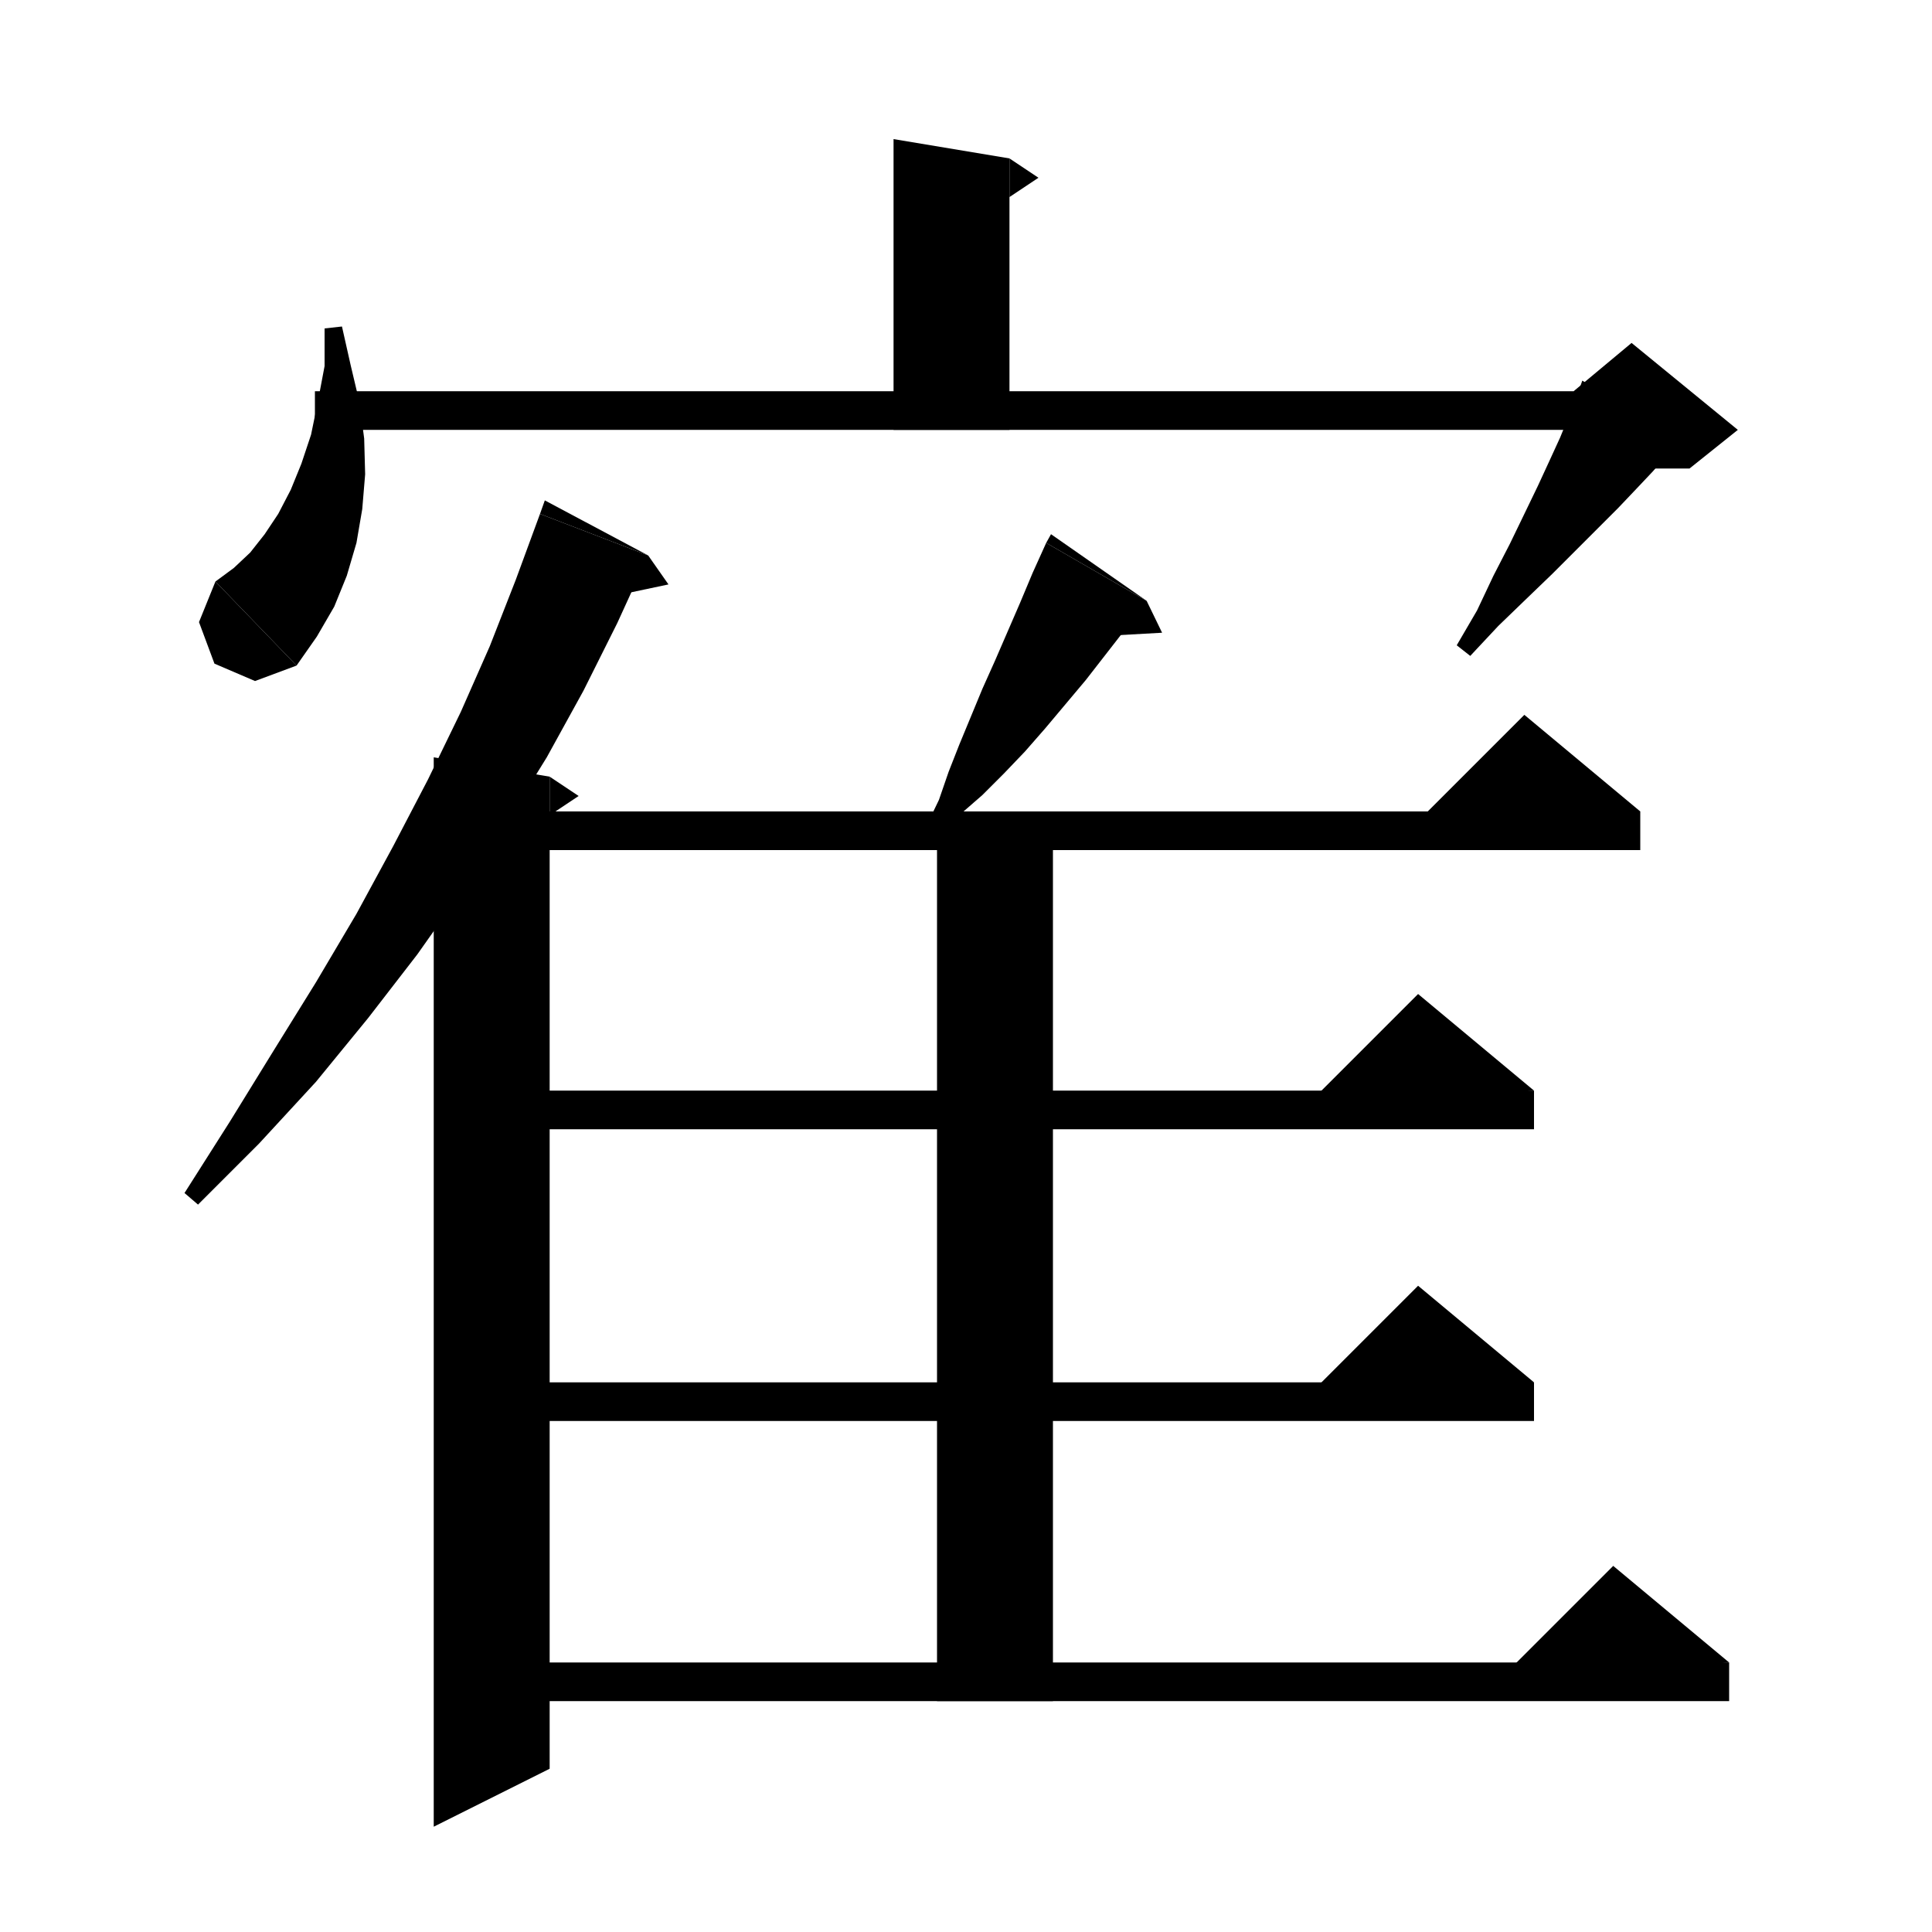<svg xmlns="http://www.w3.org/2000/svg" xmlns:xlink="http://www.w3.org/1999/xlink" version="1.1" baseProfile="full" viewBox="0 0 200 200" width="200" height="200">
<g fill="black">
<polygon points="104.5,16.4 104.5,44.5 92.5,44.5 92.5,14.4 " />
<polygon points="104.5,16.4 107.5,18.4 104.5,20.4 " />
<polygon points="35.4,33.8 36.3,37.8 37.2,41.6 37.7,45.4 37.8,49.1 37.5,52.7 36.9,56.2 35.9,59.6 34.6,62.8 32.8,65.9 30.7,68.9 22.3,60.2 24.2,58.8 25.9,57.2 27.4,55.3 28.8,53.2 30.1,50.7 31.2,48 32.2,45 32.9,41.6 33.6,37.9 33.6,34 " />
<polygon points="30.7,68.9 26.4,70.5 22.2,68.7 20.6,64.4 22.3,60.2 " />
<polygon points="32.6,40.5 168.9,40.5 168.9,44.5 32.6,44.5 " />
<polygon points="174,45.6 172.6,47.1 171.1,48.8 169.4,50.6 167.5,52.6 165.4,54.7 163.1,57 160.7,59.4 158,62 155.1,64.8 152.2,67.9 150.8,66.8 152.9,63.2 154.6,59.6 156.3,56.3 157.8,53.2 159.2,50.3 160.4,47.7 161.5,45.3 162.4,43.1 163.2,41.1 163.8,39.4 " />
<polygon points="162.9,40.5 168.9,35.5 179.9,44.5 174.9,48.5 168.9,48.5 " />
<polygon points="67.1,57.5 63.9,64.5 60.4,71.5 56.6,78.4 52.4,85.2 48,92 43.2,98.8 38.1,105.4 32.7,112 26.8,118.4 20.5,124.7 19.1,123.5 23.8,116.1 28.3,108.8 32.7,101.7 36.9,94.6 40.7,87.6 44.3,80.7 47.7,73.7 50.7,66.9 53.4,60 55.9,53.2 " />
<polygon points="55.9,53.2 67.1,57.5 56.4,51.8 " />
<polygon points="67.1,57.5 69.2,60.5 62.1,62 " />
<polygon points="56.9,80.4 56.9,183.1 44.9,189.1 44.9,78.4 " />
<polygon points="56.9,80.4 59.9,82.4 56.9,84.4 " />
<polygon points="118.7,62.2 116.6,65 114.5,67.7 112.4,70.4 110.3,72.9 108.2,75.4 106.1,77.8 103.9,80.1 101.7,82.3 99.4,84.3 97.4,86.5 95.9,85.5 97.2,82.8 98.2,79.9 99.3,77.1 100.5,74.2 101.7,71.3 103,68.4 104.3,65.4 105.6,62.4 106.9,59.3 108.3,56.2 " />
<polygon points="108.3,56.2 118.7,62.2 108.8,55.3 " />
<polygon points="118.7,62.2 120.3,65.5 113.1,65.9 " />
<polygon points="109,84 109,176.1 97,176.1 97,84 " />
<polygon points="50.9,84 169.8,84 169.8,88 50.9,88 " />
<polygon points="169.8,84 145.8,86 157.8,74 " />
<polygon points="50.9,112.9 158.8,112.9 158.8,116.9 50.9,116.9 " />
<polygon points="158.8,112.9 134.8,114.9 146.8,102.9 " />
<polygon points="50.9,143.1 158.8,143.1 158.8,147.1 50.9,147.1 " />
<polygon points="158.8,143.1 134.8,145.1 146.8,133.1 " />
<polygon points="50.9,172.1 179,172.1 179,176.1 50.9,176.1 " />
<polygon points="179,172.1 155,174.1 167,162.1 " />
</g>
</svg>
